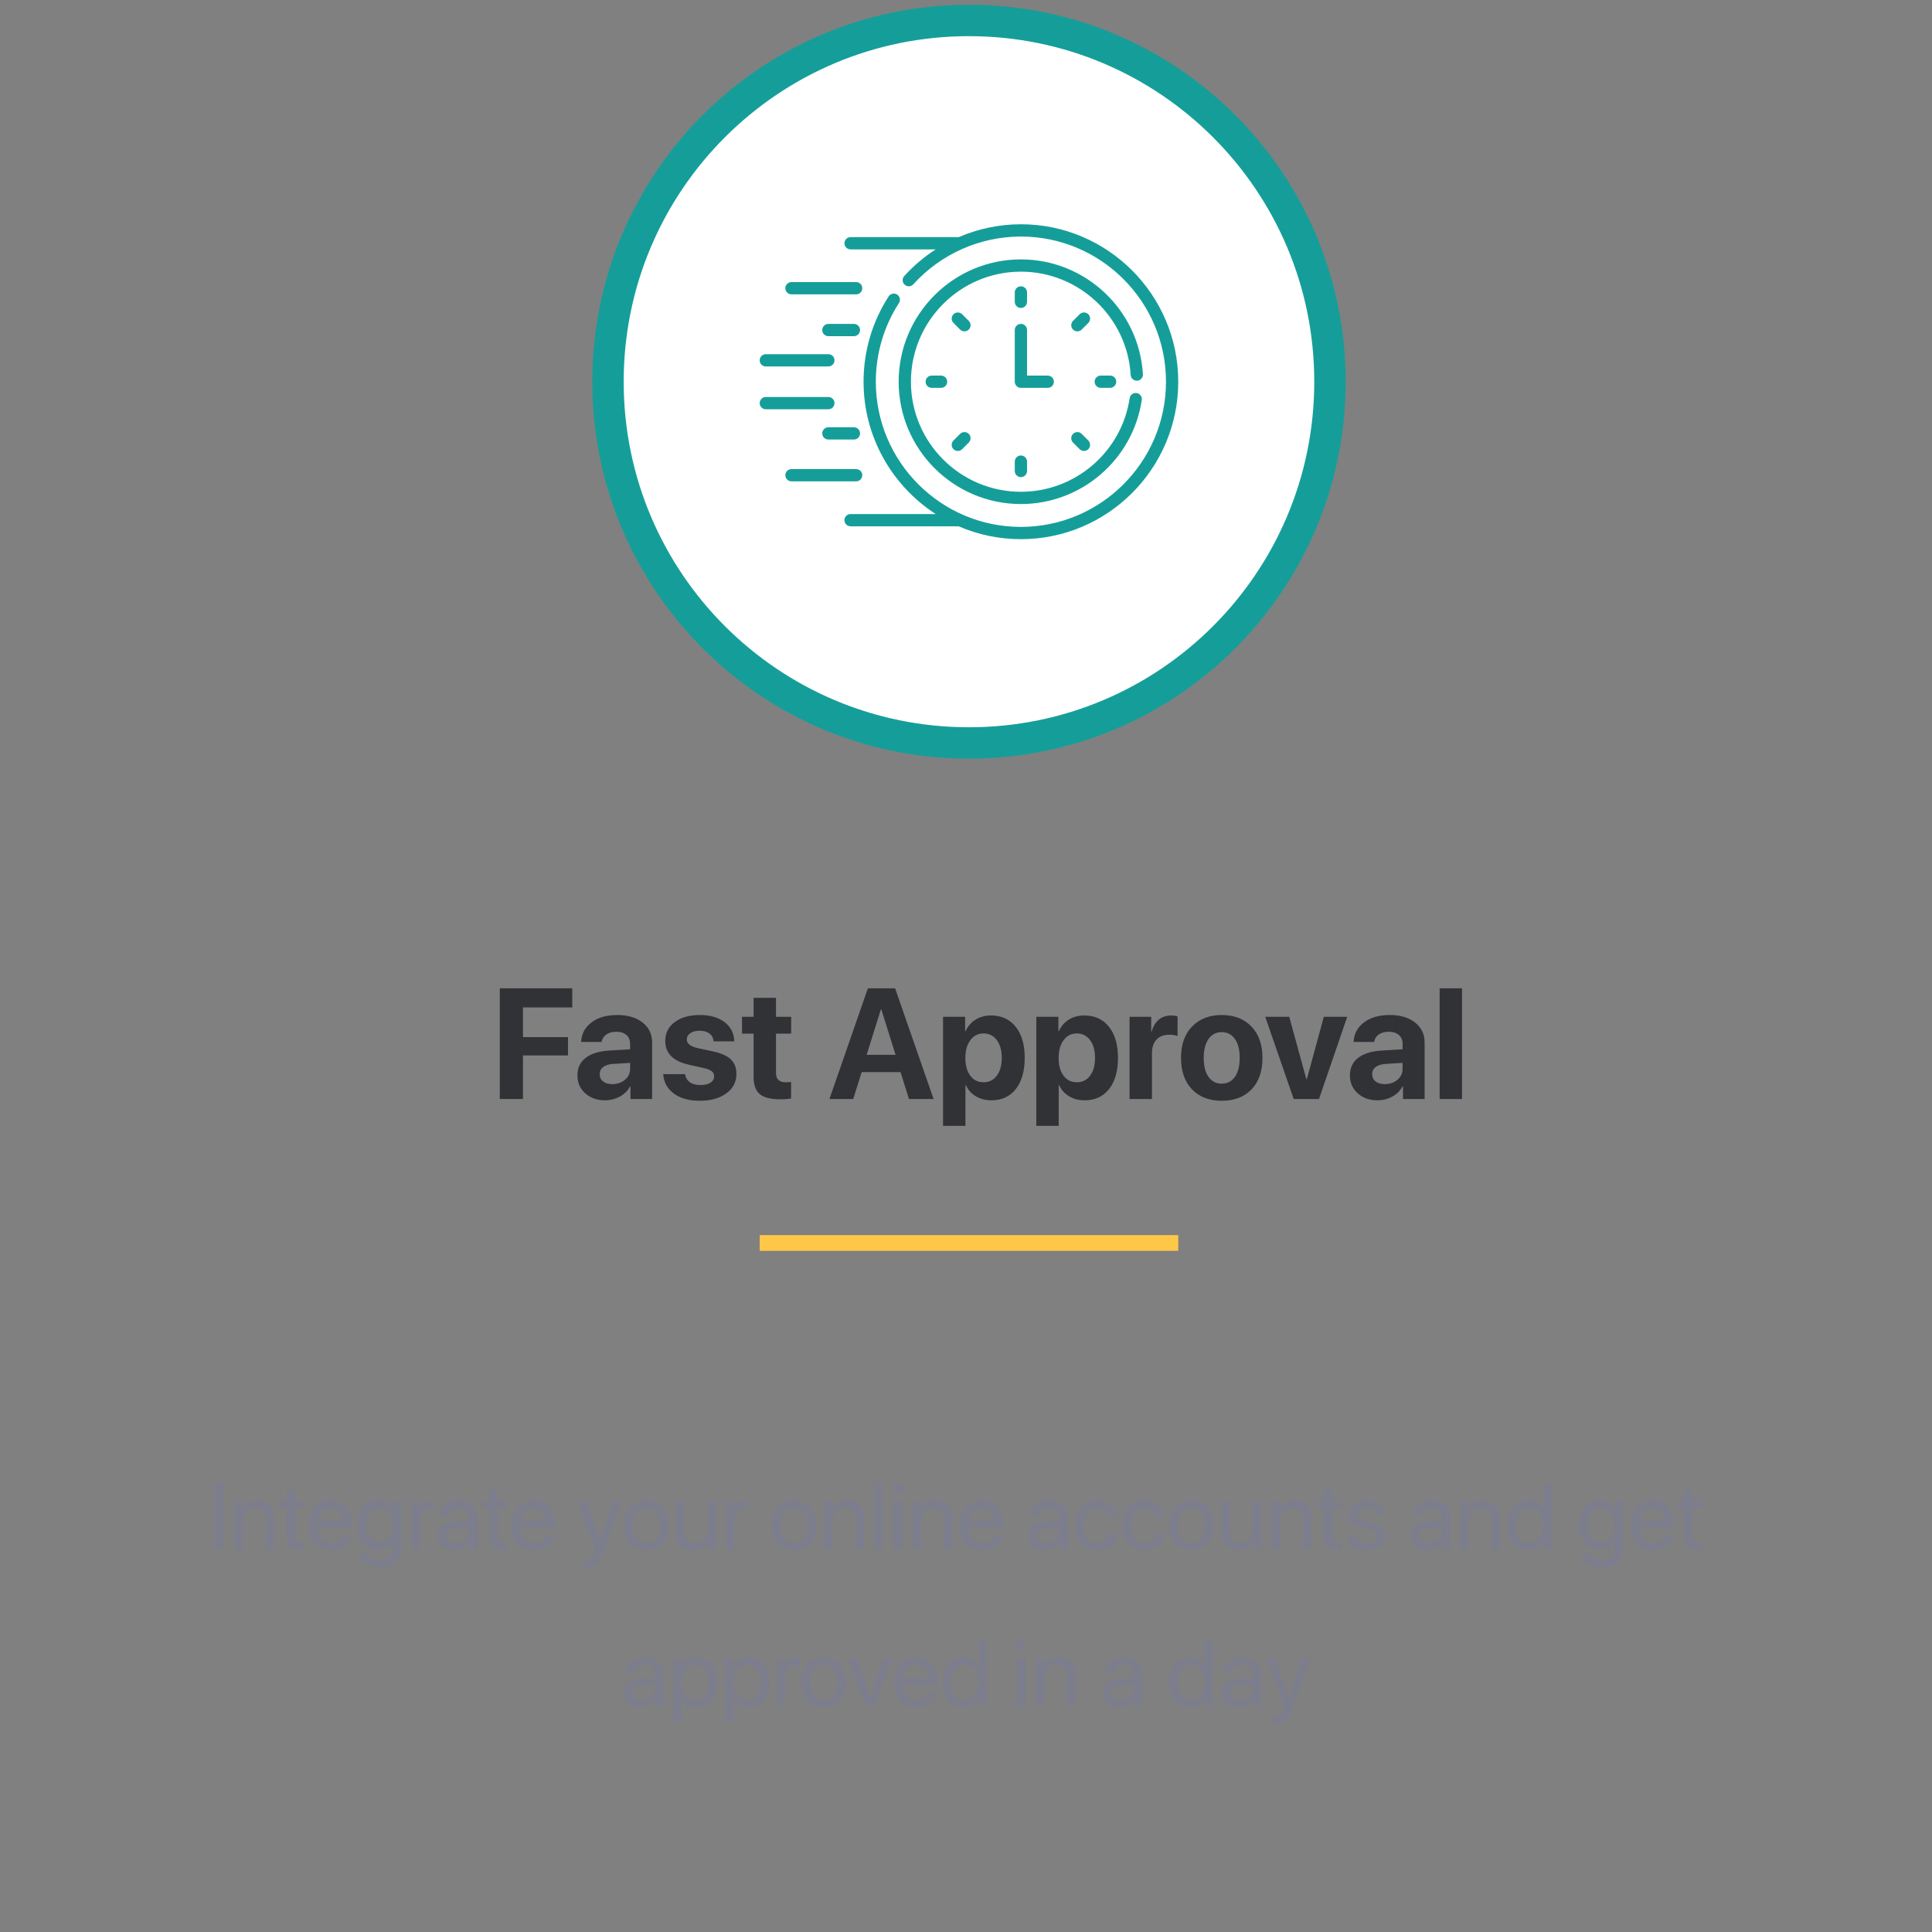 <svg width="369" height="369" viewBox="0 0 369 369" fill="none" xmlns="http://www.w3.org/2000/svg">
<rect x="0" y="0" width="369" height="369" fill="#808080" stroke="none"/>
<path d="M99.885 209.902H95.461V188.765H109.303V192.412H99.885V198.081H108.483V201.582H99.885V209.902ZM116.95 207.061C117.897 207.061 118.698 206.787 119.352 206.24C120.016 205.684 120.348 204.985 120.348 204.146V203.003L117.038 203.208C116.237 203.267 115.617 203.467 115.178 203.809C114.748 204.15 114.533 204.6 114.533 205.156C114.533 205.742 114.753 206.206 115.192 206.548C115.632 206.89 116.218 207.061 116.95 207.061ZM115.544 210.151C114.03 210.151 112.775 209.707 111.779 208.818C110.783 207.93 110.285 206.787 110.285 205.391C110.285 203.965 110.812 202.847 111.867 202.036C112.922 201.226 114.43 200.762 116.393 200.645L120.348 200.41V199.37C120.348 198.647 120.109 198.081 119.631 197.671C119.162 197.261 118.522 197.056 117.712 197.056C116.93 197.056 116.291 197.231 115.793 197.583C115.304 197.935 115.007 198.408 114.899 199.004H110.988C111.066 197.461 111.725 196.221 112.966 195.283C114.206 194.336 115.851 193.862 117.902 193.862C119.914 193.862 121.525 194.341 122.736 195.298C123.947 196.255 124.553 197.524 124.553 199.106V209.902H120.422V207.5H120.334C119.904 208.32 119.25 208.97 118.371 209.448C117.492 209.917 116.55 210.151 115.544 210.151ZM127.057 198.813C127.057 197.319 127.658 196.123 128.859 195.225C130.06 194.316 131.667 193.862 133.678 193.862C135.641 193.862 137.219 194.321 138.41 195.239C139.601 196.157 140.212 197.378 140.241 198.901H136.301C136.252 198.267 135.988 197.769 135.51 197.407C135.041 197.046 134.411 196.865 133.62 196.865C132.878 196.865 132.282 197.021 131.833 197.334C131.393 197.637 131.174 198.042 131.174 198.55C131.174 199.312 131.857 199.854 133.224 200.176L136.227 200.82C137.8 201.172 138.928 201.685 139.611 202.358C140.304 203.022 140.651 203.94 140.651 205.112C140.651 206.655 140.007 207.896 138.718 208.833C137.428 209.771 135.744 210.239 133.664 210.239C131.594 210.239 129.938 209.78 128.698 208.862C127.458 207.944 126.779 206.709 126.662 205.156H130.837C130.944 205.82 131.247 206.333 131.745 206.694C132.253 207.056 132.931 207.236 133.781 207.236C134.592 207.236 135.226 207.09 135.685 206.797C136.154 206.494 136.388 206.084 136.388 205.566C136.388 205.166 136.242 204.849 135.949 204.614C135.656 204.37 135.158 204.165 134.455 203.999L131.554 203.354C128.556 202.671 127.057 201.157 127.057 198.813ZM143.932 190.581H148.21V194.199H151.11V197.422H148.21V204.937C148.21 206.118 148.825 206.709 150.055 206.709C150.456 206.709 150.803 206.685 151.095 206.636V209.785C150.597 209.902 149.919 209.961 149.059 209.961C147.214 209.961 145.895 209.629 145.104 208.965C144.323 208.301 143.932 207.202 143.932 205.669V197.422H141.72V194.199H143.932V190.581ZM173.61 209.902L171.999 204.775H164.572L162.961 209.902H158.42L165.759 188.765H170.959L178.312 209.902H173.61ZM168.234 192.808L165.524 201.465H171.047L168.337 192.808H168.234ZM189.284 193.95C191.276 193.95 192.844 194.668 193.986 196.104C195.138 197.539 195.715 199.521 195.715 202.051C195.715 204.57 195.148 206.553 194.015 207.998C192.883 209.434 191.33 210.151 189.357 210.151C188.234 210.151 187.243 209.897 186.384 209.39C185.534 208.872 184.899 208.164 184.479 207.266H184.391V215.029H180.114V194.199H184.333V196.938H184.421C184.85 196.001 185.485 195.269 186.325 194.741C187.175 194.214 188.161 193.95 189.284 193.95ZM187.848 206.709C188.913 206.709 189.758 206.289 190.383 205.449C191.017 204.609 191.335 203.477 191.335 202.051C191.335 200.625 191.017 199.492 190.383 198.652C189.758 197.803 188.913 197.378 187.848 197.378C186.803 197.378 185.964 197.808 185.329 198.667C184.694 199.517 184.377 200.645 184.377 202.051C184.377 203.467 184.689 204.6 185.314 205.449C185.949 206.289 186.794 206.709 187.848 206.709ZM207.096 193.95C209.089 193.95 210.656 194.668 211.799 196.104C212.951 197.539 213.527 199.521 213.527 202.051C213.527 204.57 212.961 206.553 211.828 207.998C210.695 209.434 209.142 210.151 207.17 210.151C206.047 210.151 205.055 209.897 204.196 209.39C203.346 208.872 202.712 208.164 202.292 207.266H202.204V215.029H197.927V194.199H202.145V196.938H202.233C202.663 196.001 203.298 195.269 204.137 194.741C204.987 194.214 205.973 193.95 207.096 193.95ZM205.661 206.709C206.725 206.709 207.57 206.289 208.195 205.449C208.83 204.609 209.147 203.477 209.147 202.051C209.147 200.625 208.83 199.492 208.195 198.652C207.57 197.803 206.725 197.378 205.661 197.378C204.616 197.378 203.776 197.808 203.141 198.667C202.507 199.517 202.189 200.645 202.189 202.051C202.189 203.467 202.502 204.6 203.127 205.449C203.762 206.289 204.606 206.709 205.661 206.709ZM215.739 209.902V194.199H219.87V197.026H219.958C220.231 196.03 220.69 195.269 221.335 194.741C221.979 194.214 222.765 193.95 223.693 193.95C224.142 193.95 224.548 194.004 224.909 194.111V197.876C224.509 197.71 223.991 197.627 223.356 197.627C222.302 197.627 221.481 197.935 220.895 198.55C220.309 199.165 220.016 200.024 220.016 201.128V209.902H215.739ZM239.03 208.071C237.634 209.517 235.739 210.239 233.346 210.239C230.954 210.239 229.059 209.512 227.663 208.057C226.266 206.602 225.568 204.595 225.568 202.036C225.568 199.507 226.271 197.515 227.678 196.06C229.094 194.595 230.983 193.862 233.346 193.862C235.72 193.862 237.609 194.595 239.015 196.06C240.422 197.515 241.125 199.507 241.125 202.036C241.125 204.604 240.427 206.616 239.03 208.071ZM233.346 206.973C234.401 206.973 235.236 206.543 235.851 205.684C236.467 204.824 236.774 203.613 236.774 202.051C236.774 200.508 236.467 199.302 235.851 198.433C235.236 197.563 234.401 197.129 233.346 197.129C232.292 197.129 231.452 197.563 230.827 198.433C230.212 199.302 229.904 200.508 229.904 202.051C229.904 203.613 230.212 204.824 230.827 205.684C231.442 206.543 232.282 206.973 233.346 206.973ZM257.311 194.199L251.921 209.902H247.087L241.652 194.199H246.237L249.504 206.123H249.592L252.844 194.199H257.311ZM264.489 207.061C265.436 207.061 266.237 206.787 266.891 206.24C267.555 205.684 267.887 204.985 267.887 204.146V203.003L264.577 203.208C263.776 203.267 263.156 203.467 262.717 203.809C262.287 204.15 262.072 204.6 262.072 205.156C262.072 205.742 262.292 206.206 262.731 206.548C263.171 206.89 263.757 207.061 264.489 207.061ZM263.083 210.151C261.569 210.151 260.314 209.707 259.318 208.818C258.322 207.93 257.824 206.787 257.824 205.391C257.824 203.965 258.351 202.847 259.406 202.036C260.461 201.226 261.97 200.762 263.932 200.645L267.887 200.41V199.37C267.887 198.647 267.648 198.081 267.17 197.671C266.701 197.261 266.061 197.056 265.251 197.056C264.47 197.056 263.83 197.231 263.332 197.583C262.844 197.935 262.546 198.408 262.438 199.004H258.527C258.605 197.461 259.264 196.221 260.505 195.283C261.745 194.336 263.39 193.862 265.441 193.862C267.453 193.862 269.064 194.341 270.275 195.298C271.486 196.255 272.092 197.524 272.092 199.106V209.902H267.961V207.5H267.873C267.443 208.32 266.789 208.97 265.91 209.448C265.031 209.917 264.089 210.151 263.083 210.151ZM274.963 209.902V188.765H279.24V209.902H274.963Z" fill="#313236"/>
<path d="M42.634 295.899H41.052V283.217H42.634V295.899ZM44.858 295.899V286.759H46.299V288.218H46.334C46.598 287.708 46.976 287.312 47.468 287.031C47.96 286.744 48.549 286.601 49.234 286.601C50.231 286.601 51.007 286.902 51.564 287.506C52.12 288.104 52.398 288.924 52.398 289.967V295.899H50.869V290.239C50.869 289.495 50.694 288.93 50.342 288.543C49.99 288.15 49.466 287.954 48.769 287.954C48.048 287.954 47.471 288.188 47.037 288.657C46.604 289.126 46.387 289.747 46.387 290.521V295.899H44.858ZM54.842 284.553H56.371V286.759H58.147V288.016H56.371V293.447C56.371 293.863 56.462 294.171 56.644 294.37C56.825 294.563 57.112 294.66 57.505 294.66C57.751 294.66 57.962 294.646 58.138 294.616V295.899C57.939 295.946 57.616 295.97 57.171 295.97C56.333 295.97 55.735 295.782 55.378 295.407C55.021 295.032 54.842 294.405 54.842 293.526V288.016H53.48V286.759H54.842V284.553ZM63.183 287.928C62.474 287.928 61.885 288.174 61.416 288.666C60.953 289.152 60.698 289.779 60.651 290.547H65.617C65.6 289.773 65.368 289.144 64.923 288.657C64.478 288.171 63.898 287.928 63.183 287.928ZM65.582 293.28H67.085C66.95 294.089 66.528 294.754 65.819 295.275C65.116 295.797 64.27 296.058 63.279 296.058C61.973 296.058 60.944 295.636 60.194 294.792C59.444 293.948 59.069 292.806 59.069 291.364C59.069 289.935 59.444 288.783 60.194 287.91C60.95 287.037 61.955 286.601 63.209 286.601C64.439 286.601 65.412 287.014 66.127 287.84C66.842 288.666 67.199 289.773 67.199 291.162V291.742H60.643V291.83C60.643 292.709 60.883 293.412 61.363 293.939C61.844 294.467 62.494 294.73 63.315 294.73C63.889 294.73 64.378 294.599 64.782 294.335C65.187 294.071 65.453 293.72 65.582 293.28ZM72.464 294.625C73.261 294.625 73.902 294.32 74.389 293.711C74.875 293.102 75.118 292.296 75.118 291.294C75.118 290.286 74.875 289.478 74.389 288.868C73.902 288.253 73.261 287.945 72.464 287.945C71.673 287.945 71.04 288.25 70.566 288.859C70.097 289.463 69.862 290.274 69.862 291.294C69.862 292.313 70.097 293.125 70.566 293.729C71.04 294.326 71.673 294.625 72.464 294.625ZM72.517 299.345C71.515 299.345 70.653 299.09 69.933 298.58C69.212 298.076 68.787 297.435 68.658 296.655H70.231C70.384 297.077 70.671 297.414 71.093 297.666C71.515 297.918 72.01 298.044 72.578 298.044C73.363 298.044 73.981 297.836 74.433 297.42C74.89 297.004 75.118 296.453 75.118 295.768V294.326H75.083C74.796 294.83 74.395 295.231 73.879 295.53C73.363 295.823 72.789 295.97 72.156 295.97C70.99 295.97 70.056 295.545 69.353 294.695C68.65 293.846 68.298 292.712 68.298 291.294C68.298 289.864 68.65 288.725 69.353 287.875C70.062 287.025 71.008 286.601 72.192 286.601C72.836 286.601 73.416 286.75 73.932 287.049C74.447 287.348 74.858 287.764 75.162 288.297H75.189V286.759H76.648V295.715C76.648 296.811 76.273 297.689 75.523 298.352C74.773 299.014 73.771 299.345 72.517 299.345ZM78.643 295.899V286.759H80.084V288.253H80.119C80.272 287.743 80.544 287.342 80.937 287.049C81.335 286.75 81.801 286.601 82.334 286.601C82.457 286.601 82.662 286.621 82.949 286.662V288.147C82.785 288.089 82.513 288.06 82.132 288.06C81.54 288.06 81.066 288.256 80.708 288.648C80.351 289.041 80.172 289.56 80.172 290.204V295.899H78.643ZM87.036 294.757C87.757 294.757 88.36 294.534 88.847 294.089C89.339 293.638 89.585 293.084 89.585 292.428V291.681L87.142 291.83C86.526 291.871 86.049 292.021 85.709 292.278C85.375 292.536 85.208 292.882 85.208 293.315C85.208 293.749 85.375 294.098 85.709 294.361C86.043 294.625 86.485 294.757 87.036 294.757ZM86.694 296.058C85.785 296.058 85.05 295.806 84.487 295.302C83.931 294.798 83.652 294.136 83.652 293.315C83.652 292.53 83.939 291.903 84.514 291.435C85.094 290.966 85.911 290.702 86.966 290.644L89.585 290.494V289.729C89.585 289.173 89.409 288.736 89.058 288.42C88.706 288.104 88.214 287.945 87.581 287.945C87.001 287.945 86.529 288.074 86.166 288.332C85.803 288.584 85.571 288.938 85.472 289.396H83.995C84.048 288.581 84.4 287.913 85.05 287.392C85.706 286.864 86.562 286.601 87.616 286.601C88.689 286.601 89.538 286.87 90.165 287.409C90.798 287.948 91.114 288.672 91.114 289.58V295.899H89.664V294.326H89.629C89.354 294.848 88.949 295.267 88.416 295.583C87.883 295.899 87.309 296.058 86.694 296.058ZM93.549 284.553H95.078V286.759H96.854V288.016H95.078V293.447C95.078 293.863 95.169 294.171 95.351 294.37C95.532 294.563 95.819 294.66 96.212 294.66C96.458 294.66 96.669 294.646 96.845 294.616V295.899C96.646 295.946 96.323 295.97 95.878 295.97C95.04 295.97 94.442 295.782 94.085 295.407C93.728 295.032 93.549 294.405 93.549 293.526V288.016H92.187V286.759H93.549V284.553ZM101.89 287.928C101.181 287.928 100.592 288.174 100.123 288.666C99.66 289.152 99.405 289.779 99.359 290.547H104.324C104.307 289.773 104.075 289.144 103.63 288.657C103.185 288.171 102.605 287.928 101.89 287.928ZM104.289 293.28H105.792C105.657 294.089 105.235 294.754 104.526 295.275C103.823 295.797 102.977 296.058 101.986 296.058C100.68 296.058 99.651 295.636 98.901 294.792C98.151 293.948 97.776 292.806 97.776 291.364C97.776 289.935 98.151 288.783 98.901 287.91C99.657 287.037 100.662 286.601 101.916 286.601C103.147 286.601 104.119 287.014 104.834 287.84C105.549 288.666 105.906 289.773 105.906 291.162V291.742H99.35V291.83C99.35 292.709 99.59 293.412 100.07 293.939C100.551 294.467 101.201 294.73 102.022 294.73C102.596 294.73 103.085 294.599 103.489 294.335C103.894 294.071 104.16 293.72 104.289 293.28ZM111.9 299.318C111.631 299.318 111.411 299.301 111.241 299.266V297.982C111.382 298.012 111.581 298.026 111.839 298.026C112.267 298.026 112.609 297.912 112.867 297.684C113.125 297.461 113.342 297.083 113.518 296.55L113.729 295.908L110.354 286.759H111.988L114.52 294.37H114.546L117.077 286.759H118.686L115.091 296.541C114.698 297.607 114.274 298.337 113.816 298.729C113.365 299.122 112.727 299.318 111.9 299.318ZM123.423 296.058C122.146 296.058 121.12 295.633 120.347 294.783C119.573 293.928 119.187 292.776 119.187 291.329C119.187 289.882 119.573 288.733 120.347 287.884C121.12 287.028 122.146 286.601 123.423 286.601C124.694 286.601 125.717 287.028 126.49 287.884C127.264 288.733 127.65 289.882 127.65 291.329C127.65 292.771 127.264 293.919 126.49 294.774C125.717 295.63 124.694 296.058 123.423 296.058ZM121.463 293.816C121.949 294.414 122.603 294.713 123.423 294.713C124.243 294.713 124.894 294.417 125.374 293.825C125.855 293.228 126.095 292.396 126.095 291.329C126.095 290.263 125.855 289.434 125.374 288.842C124.894 288.244 124.243 287.945 123.423 287.945C122.603 287.945 121.949 288.244 121.463 288.842C120.983 289.439 120.742 290.269 120.742 291.329C120.742 292.39 120.983 293.219 121.463 293.816ZM136.703 286.759V295.899H135.253V294.414H135.218C134.65 295.51 133.683 296.058 132.317 296.058C131.327 296.058 130.551 295.759 129.988 295.161C129.432 294.558 129.153 293.734 129.153 292.691V286.759H130.683V292.419C130.683 293.942 131.386 294.704 132.792 294.704C133.53 294.704 134.11 294.473 134.532 294.01C134.96 293.541 135.174 292.914 135.174 292.129V286.759H136.703ZM138.69 295.899V286.759H140.131V288.253H140.166C140.318 287.743 140.591 287.342 140.983 287.049C141.382 286.75 141.848 286.601 142.381 286.601C142.504 286.601 142.709 286.621 142.996 286.662V288.147C142.832 288.089 142.56 288.06 142.179 288.06C141.587 288.06 141.112 288.256 140.755 288.648C140.398 289.041 140.219 289.56 140.219 290.204V295.899H138.69ZM151.724 296.058C150.446 296.058 149.421 295.633 148.648 294.783C147.874 293.928 147.487 292.776 147.487 291.329C147.487 289.882 147.874 288.733 148.648 287.884C149.421 287.028 150.446 286.601 151.724 286.601C152.995 286.601 154.018 287.028 154.791 287.884C155.565 288.733 155.951 289.882 155.951 291.329C155.951 292.771 155.565 293.919 154.791 294.774C154.018 295.63 152.995 296.058 151.724 296.058ZM149.764 293.816C150.25 294.414 150.903 294.713 151.724 294.713C152.544 294.713 153.194 294.417 153.675 293.825C154.155 293.228 154.396 292.396 154.396 291.329C154.396 290.263 154.155 289.434 153.675 288.842C153.194 288.244 152.544 287.945 151.724 287.945C150.903 287.945 150.25 288.244 149.764 288.842C149.283 289.439 149.043 290.269 149.043 291.329C149.043 292.39 149.283 293.219 149.764 293.816ZM157.498 295.899V286.759H158.94V288.218H158.975C159.238 287.708 159.616 287.312 160.108 287.031C160.601 286.744 161.19 286.601 161.875 286.601C162.871 286.601 163.648 286.902 164.204 287.506C164.761 288.104 165.039 288.924 165.039 289.967V295.899H163.51V290.239C163.51 289.495 163.334 288.93 162.983 288.543C162.631 288.15 162.107 287.954 161.409 287.954C160.689 287.954 160.111 288.188 159.678 288.657C159.244 289.126 159.027 289.747 159.027 290.521V295.899H157.498ZM167.069 295.899V283.217H168.599V295.899H167.069ZM170.743 295.899V286.759H172.273V295.899H170.743ZM171.508 285.221C171.25 285.221 171.027 285.127 170.84 284.939C170.652 284.752 170.559 284.529 170.559 284.271C170.559 284.008 170.652 283.785 170.84 283.604C171.027 283.416 171.25 283.322 171.508 283.322C171.772 283.322 171.997 283.416 172.185 283.604C172.372 283.785 172.466 284.008 172.466 284.271C172.466 284.529 172.372 284.752 172.185 284.939C171.997 285.127 171.772 285.221 171.508 285.221ZM174.338 295.899V286.759H175.779V288.218H175.815C176.078 287.708 176.456 287.312 176.948 287.031C177.441 286.744 178.029 286.601 178.715 286.601C179.711 286.601 180.487 286.902 181.044 287.506C181.601 288.104 181.879 288.924 181.879 289.967V295.899H180.35V290.239C180.35 289.495 180.174 288.93 179.822 288.543C179.471 288.15 178.946 287.954 178.249 287.954C177.528 287.954 176.951 288.188 176.518 288.657C176.084 289.126 175.867 289.747 175.867 290.521V295.899H174.338ZM187.495 287.928C186.786 287.928 186.197 288.174 185.729 288.666C185.266 289.152 185.011 289.779 184.964 290.547H189.93C189.912 289.773 189.681 289.144 189.235 288.657C188.79 288.171 188.21 287.928 187.495 287.928ZM189.895 293.28H191.398C191.263 294.089 190.841 294.754 190.132 295.275C189.429 295.797 188.582 296.058 187.592 296.058C186.285 296.058 185.257 295.636 184.507 294.792C183.757 293.948 183.382 292.806 183.382 291.364C183.382 289.935 183.757 288.783 184.507 287.91C185.263 287.037 186.268 286.601 187.522 286.601C188.752 286.601 189.725 287.014 190.44 287.84C191.154 288.666 191.512 289.773 191.512 291.162V291.742H184.955V291.83C184.955 292.709 185.195 293.412 185.676 293.939C186.156 294.467 186.807 294.73 187.627 294.73C188.201 294.73 188.691 294.599 189.095 294.335C189.499 294.071 189.766 293.72 189.895 293.28ZM199.765 294.757C200.485 294.757 201.089 294.534 201.575 294.089C202.067 293.638 202.314 293.084 202.314 292.428V291.681L199.87 291.83C199.255 291.871 198.777 292.021 198.438 292.278C198.104 292.536 197.937 292.882 197.937 293.315C197.937 293.749 198.104 294.098 198.438 294.361C198.772 294.625 199.214 294.757 199.765 294.757ZM199.422 296.058C198.514 296.058 197.778 295.806 197.216 295.302C196.659 294.798 196.381 294.136 196.381 293.315C196.381 292.53 196.668 291.903 197.242 291.435C197.822 290.966 198.64 290.702 199.694 290.644L202.314 290.494V289.729C202.314 289.173 202.138 288.736 201.786 288.42C201.435 288.104 200.942 287.945 200.31 287.945C199.73 287.945 199.258 288.074 198.895 288.332C198.531 288.584 198.3 288.938 198.2 289.396H196.724C196.776 288.581 197.128 287.913 197.778 287.392C198.435 286.864 199.29 286.601 200.345 286.601C201.417 286.601 202.267 286.87 202.894 287.409C203.526 287.948 203.843 288.672 203.843 289.58V295.899H202.393V294.326H202.358C202.082 294.848 201.678 295.267 201.145 295.583C200.611 295.899 200.037 296.058 199.422 296.058ZM213.379 289.756H211.885C211.768 289.229 211.507 288.795 211.103 288.455C210.704 288.115 210.186 287.945 209.547 287.945C208.75 287.945 208.108 288.253 207.622 288.868C207.136 289.478 206.893 290.298 206.893 291.329C206.893 292.378 207.136 293.204 207.622 293.808C208.114 294.411 208.762 294.713 209.565 294.713C210.18 294.713 210.687 294.561 211.085 294.256C211.489 293.945 211.759 293.512 211.894 292.955H213.397C213.279 293.869 212.866 294.616 212.157 295.196C211.454 295.771 210.587 296.058 209.556 296.058C208.278 296.058 207.256 295.636 206.488 294.792C205.721 293.942 205.337 292.788 205.337 291.329C205.337 289.894 205.721 288.748 206.488 287.893C207.256 287.031 208.273 286.601 209.538 286.601C210.628 286.601 211.513 286.908 212.192 287.523C212.878 288.139 213.274 288.883 213.379 289.756ZM222.397 289.756H220.902C220.785 289.229 220.525 288.795 220.12 288.455C219.722 288.115 219.203 287.945 218.565 287.945C217.768 287.945 217.126 288.253 216.64 288.868C216.153 289.478 215.91 290.298 215.91 291.329C215.91 292.378 216.153 293.204 216.64 293.808C217.132 294.411 217.779 294.713 218.582 294.713C219.197 294.713 219.704 294.561 220.103 294.256C220.507 293.945 220.776 293.512 220.911 292.955H222.414C222.297 293.869 221.884 294.616 221.175 295.196C220.472 295.771 219.605 296.058 218.573 296.058C217.296 296.058 216.274 295.636 215.506 294.792C214.738 293.942 214.355 292.788 214.355 291.329C214.355 289.894 214.738 288.748 215.506 287.893C216.274 287.031 217.29 286.601 218.556 286.601C219.646 286.601 220.53 286.908 221.21 287.523C221.896 288.139 222.291 288.883 222.397 289.756ZM227.608 296.058C226.331 296.058 225.306 295.633 224.532 294.783C223.759 293.928 223.372 292.776 223.372 291.329C223.372 289.882 223.759 288.733 224.532 287.884C225.306 287.028 226.331 286.601 227.608 286.601C228.88 286.601 229.902 287.028 230.676 287.884C231.449 288.733 231.836 289.882 231.836 291.329C231.836 292.771 231.449 293.919 230.676 294.774C229.902 295.63 228.88 296.058 227.608 296.058ZM225.649 293.816C226.135 294.414 226.788 294.713 227.608 294.713C228.429 294.713 229.079 294.417 229.56 293.825C230.04 293.228 230.28 292.396 230.28 291.329C230.28 290.263 230.04 289.434 229.56 288.842C229.079 288.244 228.429 287.945 227.608 287.945C226.788 287.945 226.135 288.244 225.649 288.842C225.168 289.439 224.928 290.269 224.928 291.329C224.928 292.39 225.168 293.219 225.649 293.816ZM240.889 286.759V295.899H239.439V294.414H239.403C238.835 295.51 237.868 296.058 236.503 296.058C235.513 296.058 234.736 295.759 234.174 295.161C233.617 294.558 233.339 293.734 233.339 292.691V286.759H234.868V292.419C234.868 293.942 235.571 294.704 236.978 294.704C237.716 294.704 238.296 294.473 238.718 294.01C239.146 293.541 239.359 292.914 239.359 292.129V286.759H240.889ZM242.875 295.899V286.759H244.316V288.218H244.352C244.615 287.708 244.993 287.312 245.485 287.031C245.978 286.744 246.566 286.601 247.252 286.601C248.248 286.601 249.025 286.902 249.581 287.506C250.138 288.104 250.416 288.924 250.416 289.967V295.899H248.887V290.239C248.887 289.495 248.711 288.93 248.359 288.543C248.008 288.15 247.483 287.954 246.786 287.954C246.066 287.954 245.488 288.188 245.055 288.657C244.621 289.126 244.404 289.747 244.404 290.521V295.899H242.875ZM252.859 284.553H254.389V286.759H256.164V288.016H254.389V293.447C254.389 293.863 254.48 294.171 254.661 294.37C254.843 294.563 255.13 294.66 255.523 294.66C255.769 294.66 255.98 294.646 256.155 294.616V295.899C255.956 295.946 255.634 295.97 255.189 295.97C254.351 295.97 253.753 295.782 253.396 295.407C253.038 295.032 252.859 294.405 252.859 293.526V288.016H251.497V286.759H252.859V284.553ZM257.641 289.281C257.641 288.496 257.957 287.854 258.59 287.356C259.229 286.853 260.049 286.601 261.051 286.601C261.994 286.601 262.779 286.853 263.406 287.356C264.033 287.86 264.364 288.499 264.4 289.272H262.941C262.888 288.827 262.689 288.479 262.343 288.227C262.003 287.975 261.555 287.849 260.998 287.849C260.441 287.849 259.993 287.975 259.653 288.227C259.314 288.473 259.144 288.798 259.144 289.202C259.144 289.823 259.65 290.263 260.664 290.521L262.079 290.863C262.999 291.098 263.647 291.402 264.022 291.777C264.402 292.146 264.593 292.668 264.593 293.342C264.593 294.139 264.253 294.792 263.573 295.302C262.894 295.806 262.021 296.058 260.954 296.058C259.958 296.058 259.135 295.812 258.484 295.319C257.84 294.821 257.477 294.165 257.395 293.351H258.924C259.094 294.323 259.803 294.81 261.051 294.81C261.666 294.81 262.152 294.689 262.51 294.449C262.873 294.203 263.055 293.872 263.055 293.456C263.055 293.128 262.946 292.867 262.73 292.674C262.519 292.48 262.158 292.316 261.649 292.182L260.04 291.769C258.441 291.358 257.641 290.529 257.641 289.281ZM272.89 294.757C273.61 294.757 274.214 294.534 274.7 294.089C275.192 293.638 275.439 293.084 275.439 292.428V291.681L272.995 291.83C272.38 291.871 271.902 292.021 271.563 292.278C271.229 292.536 271.062 292.882 271.062 293.315C271.062 293.749 271.229 294.098 271.563 294.361C271.897 294.625 272.339 294.757 272.89 294.757ZM272.547 296.058C271.639 296.058 270.903 295.806 270.341 295.302C269.784 294.798 269.506 294.136 269.506 293.315C269.506 292.53 269.793 291.903 270.367 291.435C270.947 290.966 271.765 290.702 272.819 290.644L275.439 290.494V289.729C275.439 289.173 275.263 288.736 274.911 288.42C274.56 288.104 274.067 287.945 273.435 287.945C272.855 287.945 272.383 288.074 272.02 288.332C271.656 288.584 271.425 288.938 271.325 289.396H269.849C269.901 288.581 270.253 287.913 270.903 287.392C271.56 286.864 272.415 286.601 273.47 286.601C274.542 286.601 275.392 286.87 276.019 287.409C276.651 287.948 276.968 288.672 276.968 289.58V295.899H275.518V294.326H275.483C275.207 294.848 274.803 295.267 274.27 295.583C273.736 295.899 273.162 296.058 272.547 296.058ZM278.91 295.899V286.759H280.352V288.218H280.387C280.65 287.708 281.028 287.312 281.521 287.031C282.013 286.744 282.602 286.601 283.287 286.601C284.283 286.601 285.06 286.902 285.616 287.506C286.173 288.104 286.451 288.924 286.451 289.967V295.899H284.922V290.239C284.922 289.495 284.746 288.93 284.395 288.543C284.043 288.15 283.519 287.954 282.821 287.954C282.101 287.954 281.524 288.188 281.09 288.657C280.656 289.126 280.44 289.747 280.44 290.521V295.899H278.91ZM291.865 296.058C290.693 296.058 289.747 295.627 289.026 294.766C288.312 293.904 287.954 292.759 287.954 291.329C287.954 289.905 288.312 288.763 289.026 287.901C289.741 287.034 290.676 286.601 291.83 286.601C292.475 286.601 293.052 286.747 293.562 287.04C294.071 287.333 294.464 287.734 294.739 288.244H294.775V283.217H296.304V295.899H294.845V294.353H294.818C294.52 294.886 294.115 295.305 293.606 295.609C293.096 295.908 292.516 296.058 291.865 296.058ZM292.155 287.945C291.347 287.945 290.705 288.253 290.231 288.868C289.756 289.478 289.519 290.298 289.519 291.329C289.519 292.366 289.756 293.189 290.231 293.799C290.705 294.408 291.347 294.713 292.155 294.713C292.946 294.713 293.582 294.405 294.063 293.79C294.543 293.169 294.783 292.349 294.783 291.329C294.783 290.31 294.54 289.492 294.054 288.877C293.573 288.256 292.941 287.945 292.155 287.945ZM305.778 294.625C306.575 294.625 307.217 294.32 307.703 293.711C308.19 293.102 308.433 292.296 308.433 291.294C308.433 290.286 308.19 289.478 307.703 288.868C307.217 288.253 306.575 287.945 305.778 287.945C304.987 287.945 304.355 288.25 303.88 288.859C303.411 289.463 303.177 290.274 303.177 291.294C303.177 292.313 303.411 293.125 303.88 293.729C304.355 294.326 304.987 294.625 305.778 294.625ZM305.831 299.345C304.829 299.345 303.968 299.09 303.247 298.58C302.526 298.076 302.102 297.435 301.973 296.655H303.546C303.698 297.077 303.985 297.414 304.407 297.666C304.829 297.918 305.324 298.044 305.893 298.044C306.678 298.044 307.296 297.836 307.747 297.42C308.204 297.004 308.433 296.453 308.433 295.768V294.326H308.398C308.11 294.83 307.709 295.231 307.193 295.53C306.678 295.823 306.104 295.97 305.471 295.97C304.305 295.97 303.37 295.545 302.667 294.695C301.964 293.846 301.612 292.712 301.612 291.294C301.612 289.864 301.964 288.725 302.667 287.875C303.376 287.025 304.322 286.601 305.506 286.601C306.15 286.601 306.731 286.75 307.246 287.049C307.762 287.348 308.172 287.764 308.477 288.297H308.503V286.759H309.962V295.715C309.962 296.811 309.587 297.689 308.837 298.352C308.087 299.014 307.085 299.345 305.831 299.345ZM315.622 287.928C314.913 287.928 314.324 288.174 313.856 288.666C313.393 289.152 313.138 289.779 313.091 290.547H318.057C318.039 289.773 317.808 289.144 317.362 288.657C316.917 288.171 316.337 287.928 315.622 287.928ZM318.022 293.28H319.525C319.39 294.089 318.968 294.754 318.259 295.275C317.556 295.797 316.709 296.058 315.719 296.058C314.412 296.058 313.384 295.636 312.634 294.792C311.884 293.948 311.509 292.806 311.509 291.364C311.509 289.935 311.884 288.783 312.634 287.91C313.39 287.037 314.395 286.601 315.649 286.601C316.879 286.601 317.852 287.014 318.566 287.84C319.281 288.666 319.639 289.773 319.639 291.162V291.742H313.082V291.83C313.082 292.709 313.322 293.412 313.803 293.939C314.283 294.467 314.934 294.73 315.754 294.73C316.328 294.73 316.817 294.599 317.222 294.335C317.626 294.071 317.893 293.72 318.022 293.28ZM321.678 284.553H323.207V286.759H324.983V288.016H323.207V293.447C323.207 293.863 323.298 294.171 323.48 294.37C323.661 294.563 323.948 294.66 324.341 294.66C324.587 294.66 324.798 294.646 324.974 294.616V295.899C324.775 295.946 324.452 295.97 324.007 295.97C323.169 295.97 322.571 295.782 322.214 295.407C321.857 295.032 321.678 294.405 321.678 293.526V288.016H320.316V286.759H321.678V284.553ZM122.623 324.757C123.344 324.757 123.947 324.534 124.434 324.089C124.926 323.638 125.172 323.084 125.172 322.428V321.681L122.729 321.83C122.113 321.871 121.636 322.021 121.296 322.278C120.962 322.536 120.795 322.882 120.795 323.315C120.795 323.749 120.962 324.098 121.296 324.361C121.63 324.625 122.072 324.757 122.623 324.757ZM122.28 326.058C121.372 326.058 120.637 325.806 120.074 325.302C119.518 324.798 119.239 324.136 119.239 323.315C119.239 322.53 119.526 321.903 120.101 321.435C120.681 320.966 121.498 320.702 122.553 320.644L125.172 320.494V319.729C125.172 319.173 124.996 318.736 124.645 318.42C124.293 318.104 123.801 317.945 123.168 317.945C122.588 317.945 122.116 318.074 121.753 318.332C121.39 318.584 121.158 318.938 121.059 319.396H119.582C119.635 318.581 119.986 317.913 120.637 317.392C121.293 316.864 122.149 316.601 123.203 316.601C124.275 316.601 125.125 316.87 125.752 317.409C126.385 317.948 126.701 318.672 126.701 319.58V325.899H125.251V324.326H125.216C124.941 324.848 124.536 325.267 124.003 325.583C123.47 325.899 122.896 326.058 122.28 326.058ZM133.082 316.601C134.254 316.601 135.197 317.031 135.912 317.893C136.633 318.754 136.993 319.899 136.993 321.329C136.993 322.753 136.636 323.898 135.921 324.766C135.206 325.627 134.272 326.058 133.117 326.058C132.473 326.058 131.896 325.911 131.386 325.618C130.876 325.325 130.483 324.924 130.208 324.414H130.173V328.949H128.644V316.759H130.094V318.306H130.129C130.416 317.778 130.817 317.362 131.333 317.058C131.849 316.753 132.432 316.601 133.082 316.601ZM132.783 324.713C133.598 324.713 134.242 324.408 134.717 323.799C135.191 323.189 135.429 322.366 135.429 321.329C135.429 320.292 135.191 319.469 134.717 318.859C134.242 318.25 133.598 317.945 132.783 317.945C131.998 317.945 131.365 318.256 130.885 318.877C130.404 319.498 130.164 320.315 130.164 321.329C130.164 322.349 130.404 323.169 130.885 323.79C131.365 324.405 131.998 324.713 132.783 324.713ZM142.979 316.601C144.15 316.601 145.094 317.031 145.809 317.893C146.529 318.754 146.89 319.899 146.89 321.329C146.89 322.753 146.532 323.898 145.817 324.766C145.103 325.627 144.168 326.058 143.014 326.058C142.369 326.058 141.792 325.911 141.282 325.618C140.773 325.325 140.38 324.924 140.105 324.414H140.069V328.949H138.54V316.759H139.99V318.306H140.025C140.313 317.778 140.714 317.362 141.23 317.058C141.745 316.753 142.328 316.601 142.979 316.601ZM142.68 324.713C143.494 324.713 144.139 324.408 144.613 323.799C145.088 323.189 145.325 322.366 145.325 321.329C145.325 320.292 145.088 319.469 144.613 318.859C144.139 318.25 143.494 317.945 142.68 317.945C141.895 317.945 141.262 318.256 140.781 318.877C140.301 319.498 140.061 320.315 140.061 321.329C140.061 322.349 140.301 323.169 140.781 323.79C141.262 324.405 141.895 324.713 142.68 324.713ZM148.437 325.899V316.759H149.878V318.253H149.913C150.066 317.743 150.338 317.342 150.731 317.049C151.129 316.75 151.595 316.601 152.128 316.601C152.251 316.601 152.456 316.621 152.743 316.662V318.147C152.579 318.089 152.307 318.06 151.926 318.06C151.334 318.06 150.859 318.256 150.502 318.648C150.145 319.041 149.966 319.56 149.966 320.204V325.899H148.437ZM157.34 326.058C156.063 326.058 155.037 325.633 154.264 324.783C153.49 323.928 153.104 322.776 153.104 321.329C153.104 319.882 153.49 318.733 154.264 317.884C155.037 317.028 156.063 316.601 157.34 316.601C158.611 316.601 159.634 317.028 160.407 317.884C161.181 318.733 161.567 319.882 161.567 321.329C161.567 322.771 161.181 323.919 160.407 324.774C159.634 325.63 158.611 326.058 157.34 326.058ZM155.38 323.816C155.866 324.414 156.52 324.713 157.34 324.713C158.16 324.713 158.811 324.417 159.291 323.825C159.772 323.228 160.012 322.396 160.012 321.329C160.012 320.263 159.772 319.434 159.291 318.842C158.811 318.244 158.16 317.945 157.34 317.945C156.52 317.945 155.866 318.244 155.38 318.842C154.9 319.439 154.659 320.269 154.659 321.329C154.659 322.39 154.9 323.219 155.38 323.816ZM170.348 316.759L166.99 325.899H165.426L162.06 316.759H163.668L166.191 324.273H166.226L168.757 316.759H170.348ZM174.953 317.928C174.244 317.928 173.655 318.174 173.187 318.666C172.724 319.152 172.469 319.779 172.422 320.547H177.388C177.37 319.773 177.139 319.144 176.693 318.657C176.248 318.171 175.668 317.928 174.953 317.928ZM177.353 323.28H178.856C178.721 324.089 178.299 324.754 177.59 325.275C176.887 325.797 176.04 326.058 175.05 326.058C173.743 326.058 172.715 325.636 171.965 324.792C171.215 323.948 170.84 322.806 170.84 321.364C170.84 319.935 171.215 318.783 171.965 317.91C172.721 317.037 173.726 316.601 174.98 316.601C176.21 316.601 177.183 317.014 177.898 317.84C178.612 318.666 178.97 319.773 178.97 321.162V321.742H172.413V321.83C172.413 322.709 172.653 323.412 173.134 323.939C173.614 324.467 174.265 324.73 175.085 324.73C175.659 324.73 176.149 324.599 176.553 324.335C176.957 324.071 177.224 323.72 177.353 323.28ZM183.98 326.058C182.808 326.058 181.861 325.627 181.141 324.766C180.426 323.904 180.068 322.759 180.068 321.329C180.068 319.905 180.426 318.763 181.141 317.901C181.856 317.034 182.79 316.601 183.944 316.601C184.589 316.601 185.166 316.747 185.676 317.04C186.186 317.333 186.578 317.734 186.854 318.244H186.889V313.217H188.418V325.899H186.959V324.353H186.933C186.634 324.886 186.23 325.305 185.72 325.609C185.21 325.908 184.63 326.058 183.98 326.058ZM184.27 317.945C183.461 317.945 182.819 318.253 182.345 318.868C181.87 319.478 181.633 320.298 181.633 321.329C181.633 322.366 181.87 323.189 182.345 323.799C182.819 324.408 183.461 324.713 184.27 324.713C185.061 324.713 185.696 324.405 186.177 323.79C186.657 323.169 186.898 322.349 186.898 321.329C186.898 320.31 186.654 319.492 186.168 318.877C185.688 318.256 185.055 317.945 184.27 317.945ZM194.254 325.899V316.759H195.783V325.899H194.254ZM195.019 315.221C194.761 315.221 194.538 315.127 194.351 314.939C194.163 314.752 194.069 314.529 194.069 314.271C194.069 314.008 194.163 313.785 194.351 313.604C194.538 313.416 194.761 313.322 195.019 313.322C195.282 313.322 195.508 313.416 195.695 313.604C195.883 313.785 195.977 314.008 195.977 314.271C195.977 314.529 195.883 314.752 195.695 314.939C195.508 315.127 195.282 315.221 195.019 315.221ZM197.849 325.899V316.759H199.29V318.218H199.325C199.589 317.708 199.967 317.312 200.459 317.031C200.951 316.744 201.54 316.601 202.226 316.601C203.222 316.601 203.998 316.902 204.555 317.506C205.111 318.104 205.39 318.924 205.39 319.967V325.899H203.86V320.239C203.86 319.495 203.685 318.93 203.333 318.543C202.982 318.15 202.457 317.954 201.76 317.954C201.039 317.954 200.462 318.188 200.028 318.657C199.595 319.126 199.378 319.747 199.378 320.521V325.899H197.849ZM214.047 324.757C214.768 324.757 215.371 324.534 215.858 324.089C216.35 323.638 216.596 323.084 216.596 322.428V321.681L214.152 321.83C213.537 321.871 213.06 322.021 212.72 322.278C212.386 322.536 212.219 322.882 212.219 323.315C212.219 323.749 212.386 324.098 212.72 324.361C213.054 324.625 213.496 324.757 214.047 324.757ZM213.704 326.058C212.796 326.058 212.061 325.806 211.498 325.302C210.941 324.798 210.663 324.136 210.663 323.315C210.663 322.53 210.95 321.903 211.525 321.435C212.105 320.966 212.922 320.702 213.977 320.644L216.596 320.494V319.729C216.596 319.173 216.42 318.736 216.068 318.42C215.717 318.104 215.225 317.945 214.592 317.945C214.012 317.945 213.54 318.074 213.177 318.332C212.814 318.584 212.582 318.938 212.483 319.396H211.006C211.059 318.581 211.41 317.913 212.061 317.392C212.717 316.864 213.572 316.601 214.627 316.601C215.699 316.601 216.549 316.87 217.176 317.409C217.809 317.948 218.125 318.672 218.125 319.58V325.899H216.675V324.326H216.64C216.364 324.848 215.96 325.267 215.427 325.583C214.894 325.899 214.319 326.058 213.704 326.058ZM227.222 326.058C226.05 326.058 225.104 325.627 224.383 324.766C223.668 323.904 223.311 322.759 223.311 321.329C223.311 319.905 223.668 318.763 224.383 317.901C225.098 317.034 226.032 316.601 227.187 316.601C227.831 316.601 228.408 316.747 228.918 317.04C229.428 317.333 229.82 317.734 230.096 318.244H230.131V313.217H231.66V325.899H230.201V324.353H230.175C229.876 324.886 229.472 325.305 228.962 325.609C228.452 325.908 227.872 326.058 227.222 326.058ZM227.512 317.945C226.703 317.945 226.062 318.253 225.587 318.868C225.112 319.478 224.875 320.298 224.875 321.329C224.875 322.366 225.112 323.189 225.587 323.799C226.062 324.408 226.703 324.713 227.512 324.713C228.303 324.713 228.939 324.405 229.419 323.79C229.9 323.169 230.14 322.349 230.14 321.329C230.14 320.31 229.897 319.492 229.41 318.877C228.93 318.256 228.297 317.945 227.512 317.945ZM236.74 324.757C237.461 324.757 238.065 324.534 238.551 324.089C239.043 323.638 239.289 323.084 239.289 322.428V321.681L236.846 321.83C236.231 321.871 235.753 322.021 235.413 322.278C235.079 322.536 234.912 322.882 234.912 323.315C234.912 323.749 235.079 324.098 235.413 324.361C235.747 324.625 236.19 324.757 236.74 324.757ZM236.398 326.058C235.489 326.058 234.754 325.806 234.191 325.302C233.635 324.798 233.357 324.136 233.357 323.315C233.357 322.53 233.644 321.903 234.218 321.435C234.798 320.966 235.615 320.702 236.67 320.644L239.289 320.494V319.729C239.289 319.173 239.113 318.736 238.762 318.42C238.41 318.104 237.918 317.945 237.285 317.945C236.705 317.945 236.233 318.074 235.87 318.332C235.507 318.584 235.275 318.938 235.176 319.396H233.699C233.752 318.581 234.104 317.913 234.754 317.392C235.41 316.864 236.266 316.601 237.32 316.601C238.393 316.601 239.242 316.87 239.869 317.409C240.502 317.948 240.818 318.672 240.818 319.58V325.899H239.368V324.326H239.333C239.058 324.848 238.653 325.267 238.12 325.583C237.587 325.899 237.013 326.058 236.398 326.058ZM243.517 329.318C243.247 329.318 243.027 329.301 242.858 329.266V327.982C242.998 328.012 243.197 328.026 243.455 328.026C243.883 328.026 244.226 327.912 244.483 327.684C244.741 327.461 244.958 327.083 245.134 326.55L245.345 325.908L241.97 316.759H243.605L246.136 324.37H246.162L248.693 316.759H250.302L246.707 326.541C246.315 327.607 245.89 328.337 245.433 328.729C244.982 329.122 244.343 329.318 243.517 329.318Z" fill="#7C7D8D"/>
<rect x="145.096" y="235.9" width="79.943" height="3" fill="#FFC747"/>
<path d="M254.017 72.905C254.017 111.014 223.146 141.903 185.068 141.903C146.991 141.903 116.119 111.014 116.119 72.905C116.119 34.797 146.991 3.907 185.068 3.907C223.146 3.907 254.017 34.797 254.017 72.905Z" fill="white" stroke="#159E99" stroke-width="6"/>
<path d="M151.166 56.22H163.516C164.163 56.22 164.687 55.696 164.687 55.048C164.687 54.401 164.163 53.876 163.516 53.876H151.166C150.519 53.876 149.995 54.401 149.995 55.048C149.995 55.696 150.519 56.22 151.166 56.22Z" fill="#159E99"/>
<path d="M163.092 61.862H158.214C157.567 61.862 157.043 62.386 157.043 63.033C157.043 63.681 157.567 64.205 158.214 64.205H163.092C163.739 64.205 164.263 63.681 164.263 63.033C164.263 62.386 163.739 61.862 163.092 61.862Z" fill="#159E99"/>
<path d="M146.267 69.989H158.213C158.86 69.989 159.384 69.465 159.384 68.817C159.384 68.17 158.86 67.645 158.213 67.645H146.267C145.62 67.645 145.096 68.17 145.096 68.817C145.096 69.465 145.62 69.989 146.267 69.989Z" fill="#159E99"/>
<path d="M164.687 90.763C164.687 90.115 164.163 89.591 163.516 89.591H151.166C150.519 89.591 149.995 90.115 149.995 90.763C149.995 91.41 150.519 91.934 151.166 91.934H163.516C164.163 91.934 164.687 91.41 164.687 90.763Z" fill="#159E99"/>
<path d="M163.092 81.606H158.214C157.567 81.606 157.043 82.131 157.043 82.778C157.043 83.425 157.567 83.95 158.214 83.95H163.092C163.739 83.95 164.263 83.425 164.263 82.778C164.263 82.131 163.739 81.606 163.092 81.606Z" fill="#159E99"/>
<path d="M159.384 76.996C159.384 76.349 158.86 75.824 158.213 75.824H146.267C145.62 75.824 145.096 76.349 145.096 76.996C145.096 77.643 145.62 78.168 146.267 78.168H158.213C158.86 78.168 159.384 77.643 159.384 76.996Z" fill="#159E99"/>
<path d="M194.986 58.817C195.633 58.817 196.158 58.292 196.158 57.645V55.856C196.158 55.209 195.633 54.685 194.986 54.685C194.34 54.685 193.815 55.209 193.815 55.856V57.645C193.815 58.292 194.34 58.817 194.986 58.817Z" fill="#159E99"/>
<path d="M207.862 60.022C207.404 59.564 206.663 59.564 206.205 60.022L204.941 61.286C204.484 61.744 204.484 62.486 204.941 62.944C205.399 63.401 206.14 63.401 206.598 62.944L207.862 61.679C208.319 61.221 208.319 60.479 207.862 60.022Z" fill="#159E99"/>
<path d="M210.237 71.734C209.59 71.734 209.066 72.258 209.066 72.906C209.066 73.553 209.59 74.077 210.237 74.077H212.024C212.671 74.077 213.195 73.553 213.195 72.906C213.195 72.258 212.671 71.734 212.024 71.734H210.237Z" fill="#159E99"/>
<path d="M206.598 82.868C206.14 82.41 205.399 82.41 204.941 82.868C204.484 83.325 204.484 84.067 204.941 84.525L206.205 85.79C206.663 86.247 207.404 86.247 207.862 85.79C208.319 85.332 208.319 84.59 207.862 84.132L206.598 82.868Z" fill="#159E99"/>
<path d="M193.815 88.166V89.955C193.815 90.602 194.34 91.126 194.986 91.126C195.633 91.126 196.158 90.602 196.158 89.955V88.166C196.158 87.519 195.633 86.994 194.986 86.994C194.34 86.994 193.815 87.519 193.815 88.166Z" fill="#159E99"/>
<path d="M183.374 82.868L182.11 84.132C181.653 84.59 181.653 85.332 182.11 85.79C182.568 86.247 183.309 86.247 183.766 85.79L185.03 84.525C185.487 84.067 185.487 83.325 185.03 82.868C184.573 82.41 183.831 82.41 183.374 82.868Z" fill="#159E99"/>
<path d="M177.95 71.734C177.303 71.734 176.779 72.258 176.779 72.906C176.779 73.553 177.303 74.077 177.95 74.077H179.738C180.384 74.077 180.909 73.553 180.909 72.906C180.909 72.258 180.384 71.734 179.738 71.734H177.95Z" fill="#159E99"/>
<path d="M185.031 61.286L183.768 60.022C183.31 59.564 182.569 59.564 182.112 60.022C181.654 60.479 181.654 61.221 182.112 61.679L183.375 62.944C183.833 63.401 184.574 63.401 185.031 62.944C185.489 62.486 185.489 61.744 185.031 61.286Z" fill="#159E99"/>
<path d="M201.284 72.906C201.284 72.258 200.759 71.734 200.113 71.734H196.158V63.033C196.158 62.386 195.633 61.861 194.986 61.861C194.34 61.861 193.815 62.386 193.815 63.033V72.906C193.815 73.553 194.34 74.077 194.986 74.077H200.113C200.759 74.077 201.284 73.553 201.284 72.906Z" fill="#159E99"/>
<path d="M217.192 72.712C217.837 72.673 218.329 72.118 218.29 71.472C217.545 59.175 207.309 49.542 194.987 49.542C182.113 49.542 171.639 60.023 171.639 72.906C171.639 85.789 182.113 96.269 194.987 96.269C206.52 96.269 216.362 87.813 218.074 76.402C218.17 75.762 217.73 75.165 217.09 75.069C216.452 74.973 215.854 75.414 215.758 76.054C214.22 86.306 205.374 93.926 194.987 93.926C183.404 93.926 173.981 84.496 173.981 72.906C173.981 61.316 183.404 51.886 194.987 51.886C206.073 51.886 215.282 60.551 215.952 71.614C215.991 72.259 216.545 72.75 217.192 72.712Z" fill="#159E99"/>
<path d="M194.986 42.833C190.867 42.833 186.831 43.688 183.116 45.287H162.455C161.808 45.287 161.284 45.812 161.284 46.459C161.284 47.106 161.808 47.631 162.455 47.631H178.711C176.513 49.047 174.489 50.754 172.705 52.725C172.271 53.205 172.308 53.946 172.787 54.38C173.267 54.815 174.007 54.778 174.441 54.298C179.688 48.501 187.176 45.177 194.986 45.177C210.265 45.177 222.696 57.616 222.696 72.906C222.696 88.195 210.265 100.635 194.986 100.635C179.706 100.635 167.276 88.196 167.276 72.906C167.276 67.552 168.804 62.355 171.695 57.877C172.046 57.334 171.891 56.608 171.347 56.257C170.804 55.906 170.079 56.062 169.728 56.605C166.591 61.463 164.933 67.099 164.933 72.906C164.933 83.494 170.431 92.82 178.718 98.18H162.455C161.808 98.18 161.284 98.705 161.284 99.352C161.284 100 161.808 100.524 162.455 100.524H183.1C186.748 102.102 190.766 102.979 194.986 102.979C211.557 102.979 225.038 89.488 225.038 72.906C225.038 56.324 211.557 42.833 194.986 42.833Z" fill="#159E99"/>
</svg>
